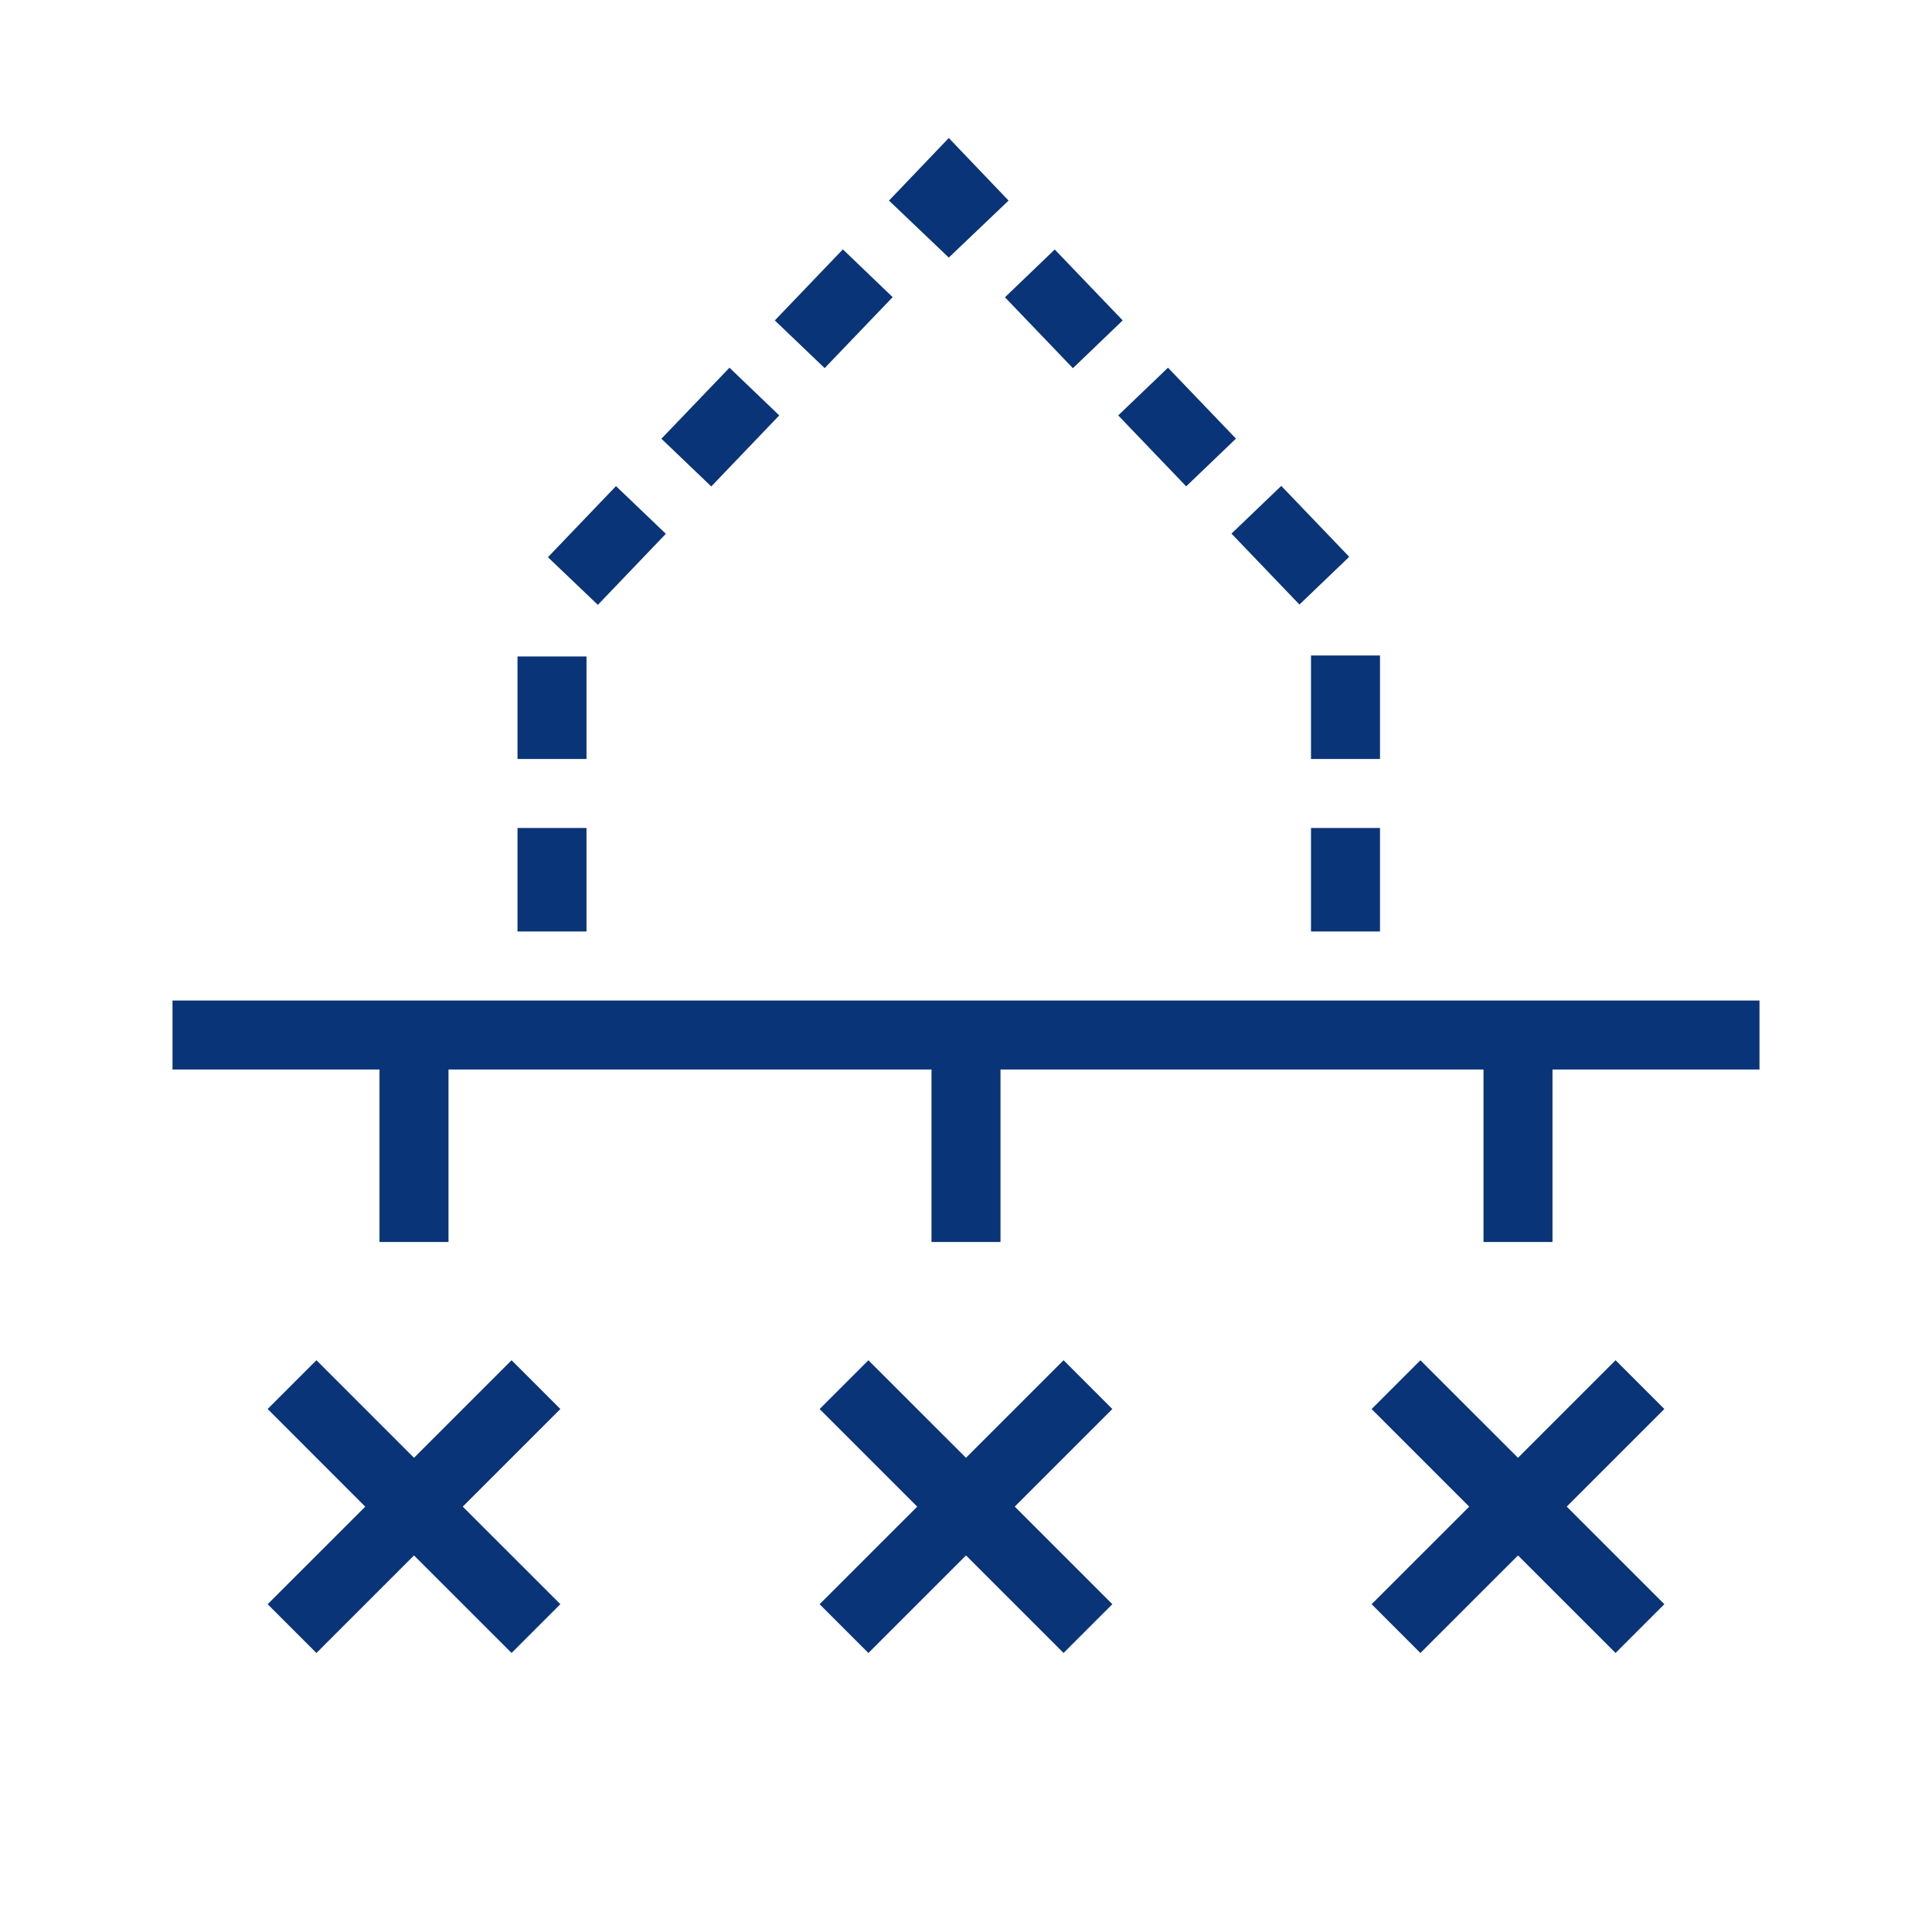 <svg id="Digital_Print_Icon" data-name="Digital Print Icon" xmlns="http://www.w3.org/2000/svg" viewBox="0 0 56 56"><defs><style>.cls-1{fill:#0a3478;}</style></defs><path class="cls-1" d="M32.242,40.841l-2.829,2.829,2.829,2.828-1.414,1.414L28,45.085l-2.829,2.828-1.414-1.414,2.829-2.828-2.829-2.829,1.414-1.414L28,42.255l2.828-2.828Zm-16,0-2.829,2.829,2.829,2.828-1.414,1.414L12,45.085,9.172,47.913,7.758,46.499l2.829-2.828L7.758,40.841l1.414-1.414L12,42.255l2.828-2.828Zm32,0-2.829,2.829,2.829,2.828-1.414,1.414L44,45.085l-2.829,2.828-1.414-1.414,2.829-2.828-2.829-2.829,1.414-1.414L44,42.255l2.828-2.828ZM40,27H38V24h2Zm0-5H38V19h2Zm-2.335-4.477-1.97-2.056,1.443-1.383,1.97,2.056Zm-3.283-3.426-1.97-2.056,1.443-1.383,1.97,2.056Zm-3.283-3.425-1.97-2.055,1.443-1.385,1.97,2.055ZM17,27H15V24h2Zm0-5H15V19.028h2Zm.329-4.468-1.447-1.381L17.855,14.09l1.445,1.383Zm3.287-3.432-1.445-1.383,1.973-2.059,1.443,1.383Zm3.287-3.43L22.458,9.288l1.973-2.06L25.874,8.613Zm5.331-4.856L27.501,4,25.768,5.814l1.733,1.652ZM5,29v2h6v5h2V31H27v5h2V31H43v5h2V31h6V29Z"/></svg>